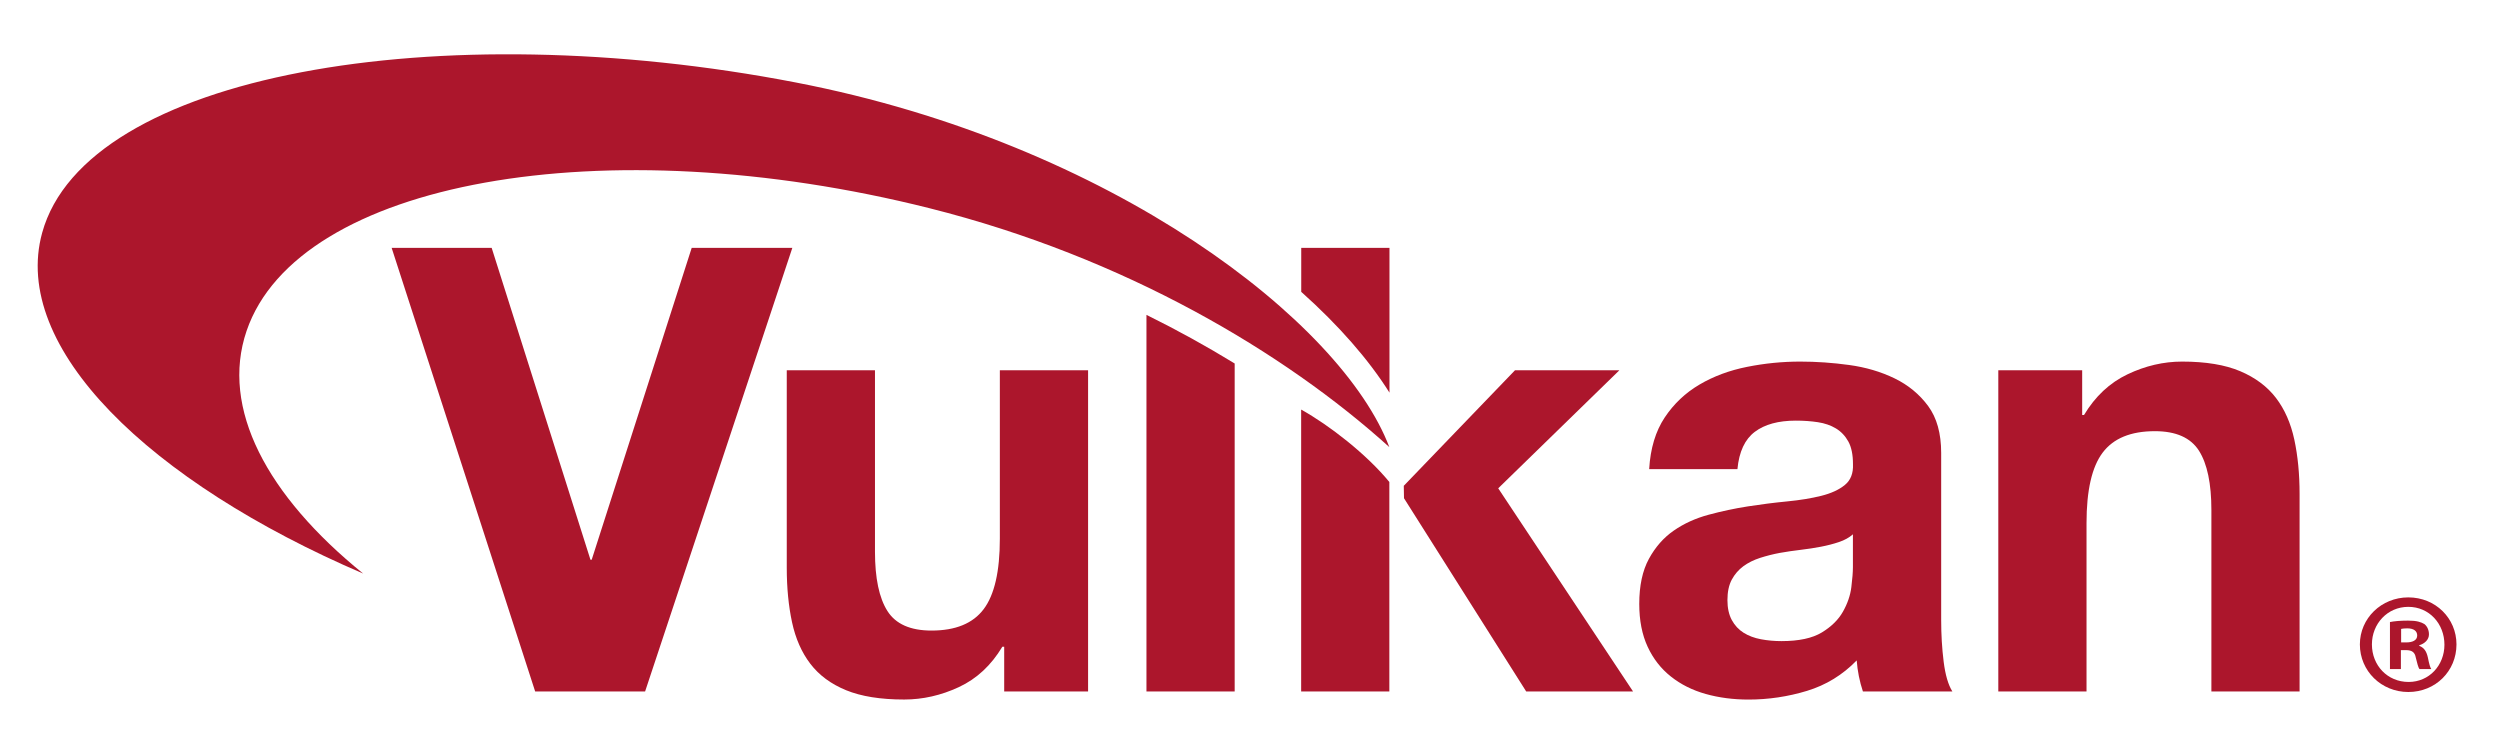 <?xml version="1.0" encoding="UTF-8" standalone="no"?>
<!DOCTYPE svg PUBLIC "-//W3C//DTD SVG 1.1//EN" "http://www.w3.org/Graphics/SVG/1.1/DTD/svg11.dtd">
<svg width="100%" height="100%" viewBox="0 0 1150 346" version="1.1" xmlns="http://www.w3.org/2000/svg" xmlns:xlink="http://www.w3.org/1999/xlink" xml:space="preserve" xmlns:serif="http://www.serif.com/" style="fill-rule:evenodd;clip-rule:evenodd;stroke-linejoin:round;stroke-miterlimit:2;"><g id="Artboard1" transform="matrix(1,0,0,1,-85,-67)"><rect x="85" y="67" width="1150" height="346" style="fill:none;"/><g><path d="M724.1,385.06L683.53,385.06L683.53,255.4C696.49,262.62 713.62,275.94 724.1,288.72L724.1,385.06Z" style="fill:rgb(172,22,44);fill-rule:nonzero;"/><g><path d="M381.75,385.06L331.17,385.06L265.16,181.03L311.17,181.03L356.61,324.48L357.18,324.48L403.18,181.03L449.47,181.03L381.75,385.06Z" style="fill:rgb(172,22,44);fill-rule:nonzero;"/><path d="M585.52,385.06L546.93,385.06L546.93,364.49L546.08,364.49C540.93,373.07 534.27,379.26 526.07,383.07C517.88,386.88 509.5,388.78 500.92,388.78C490.06,388.78 481.16,387.35 474.2,384.5C467.25,381.65 461.77,377.59 457.77,372.36C453.76,367.12 450.95,360.74 449.33,353.21C447.72,345.69 446.91,337.35 446.91,328.21L446.91,237.33L487.49,237.33L487.49,320.77C487.49,332.96 489.4,342.06 493.21,348.06C497.02,354.07 503.78,357.06 513.5,357.06C524.55,357.06 532.55,353.78 537.5,347.2C542.46,340.62 544.93,329.81 544.93,314.76L544.93,237.32L585.52,237.32L585.52,385.06Z" style="fill:rgb(172,22,44);fill-rule:nonzero;"/></g><path d="M730.84,296.19L730.74,290.47L781.89,237.33L829.91,237.33L774.18,291.62L836.19,385.06L787.04,385.06L730.84,296.19Z" style="fill:rgb(172,22,44);fill-rule:nonzero;"/><path d="M843.62,282.76C844.19,273.24 846.58,265.33 850.77,259.04C854.96,252.75 860.29,247.71 866.77,243.9C873.25,240.09 880.54,237.37 888.64,235.76C896.73,234.14 904.88,233.33 913.07,233.33C920.5,233.33 928.02,233.85 935.64,234.9C943.27,235.95 950.21,238 956.5,241.05C962.78,244.1 967.93,248.34 971.94,253.76C975.94,259.19 977.94,266.38 977.94,275.34L977.94,352.21C977.94,358.88 978.32,365.27 979.08,371.36C979.84,377.46 981.18,382.03 983.09,385.08L941.94,385.08C941.18,382.8 940.56,380.46 940.08,378.08C939.61,375.7 939.27,373.28 939.08,370.79C932.6,377.47 924.97,382.13 916.21,384.8C907.45,387.46 898.49,388.8 889.35,388.8C882.3,388.8 875.72,387.94 869.64,386.23C863.54,384.52 858.2,381.85 853.64,378.23C849.06,374.61 845.48,370.04 842.92,364.51C840.35,358.99 839.06,352.42 839.06,344.8C839.06,336.42 840.54,329.51 843.49,324.08C846.45,318.65 850.25,314.32 854.93,311.08C859.6,307.84 864.93,305.41 870.93,303.79C876.93,302.17 882.98,300.88 889.07,299.93C895.17,298.99 901.17,298.22 907.08,297.65C912.99,297.08 918.22,296.22 922.79,295.08C927.37,293.93 930.98,292.27 933.65,290.07C936.32,287.88 937.56,284.69 937.37,280.5C937.37,276.12 936.65,272.64 935.22,270.07C933.79,267.5 931.89,265.5 929.51,264.07C927.13,262.64 924.37,261.69 921.22,261.21C918.07,260.73 914.7,260.49 911.08,260.49C903.08,260.49 896.79,262.2 892.22,265.64C887.65,269.07 884.98,274.78 884.22,282.79L843.62,282.79L843.62,282.76ZM937.35,312.77C935.63,314.3 933.49,315.48 930.92,316.34C928.35,317.21 925.59,317.92 922.63,318.49C919.68,319.06 916.58,319.54 913.35,319.92C910.11,320.3 906.87,320.77 903.63,321.35C900.58,321.92 897.58,322.69 894.63,323.63C891.68,324.59 889.1,325.87 886.91,327.49C884.72,329.11 882.96,331.16 881.62,333.63C880.29,336.11 879.62,339.25 879.62,343.06C879.62,346.68 880.29,349.73 881.62,352.2C882.96,354.68 884.77,356.63 887.05,358.06C889.34,359.49 892,360.49 895.05,361.06C898.1,361.63 901.24,361.91 904.48,361.91C912.48,361.91 918.68,360.58 923.06,357.92C927.44,355.25 930.69,352.06 932.77,348.34C934.86,344.63 936.16,340.87 936.62,337.06C937.1,333.25 937.33,330.2 937.34,327.92L937.34,312.77L937.35,312.77Z" style="fill:rgb(172,22,44);fill-rule:nonzero;"/><path d="M1004.21,237.33L1042.8,237.33L1042.8,257.9L1043.65,257.9C1048.79,249.33 1055.46,243.09 1063.65,239.19C1071.84,235.28 1080.23,233.33 1088.79,233.33C1099.66,233.33 1108.56,234.81 1115.52,237.76C1122.47,240.72 1127.94,244.81 1131.95,250.05C1135.95,255.29 1138.76,261.67 1140.38,269.19C1142,276.72 1142.81,285.05 1142.81,294.2L1142.81,385.07L1102.24,385.07L1102.24,301.63C1102.24,289.43 1100.33,280.34 1096.53,274.34C1092.71,268.34 1085.95,265.34 1076.23,265.34C1065.18,265.34 1057.19,268.63 1052.23,275.2C1047.27,281.76 1044.8,292.58 1044.8,307.63L1044.8,385.07L1004.22,385.07L1004.22,237.33L1004.21,237.33Z" style="fill:rgb(172,22,44);fill-rule:nonzero;"/><g><path d="M612.37,211.84L612.37,385.07L652.95,385.07L652.95,234.21C639.93,226.23 626.36,218.74 612.37,211.84Z" style="fill:rgb(172,22,44);fill-rule:nonzero;"/></g><path d="M198.43,219.21C221.95,150.32 362.58,125.05 512.58,162.78C602.55,185.4 676.07,229.28 724.09,272.67C702.3,215.12 596.65,133.08 451.18,104.96C286.7,73.16 124.47,101.11 104.39,174.1C89.89,226.83 153.57,288.6 252.05,330.84C207.81,295.02 186.29,254.78 198.43,219.21Z" style="fill:rgb(172,22,44);fill-rule:nonzero;"/><g><path d="M724.16,247.62L724.16,181.03L683.57,181.03L683.57,201.25C700.88,216.71 714.61,232.45 724.16,247.62Z" style="fill:rgb(172,22,44);fill-rule:nonzero;"/></g></g><g><path d="M1214.98,363.43C1214.98,375.69 1205.35,385.32 1192.83,385.32C1180.43,385.32 1170.54,375.69 1170.54,363.43C1170.54,351.43 1180.43,341.8 1192.83,341.8C1205.35,341.8 1214.98,351.43 1214.98,363.43ZM1176.08,363.43C1176.08,373.06 1183.2,380.7 1192.96,380.7C1202.45,380.7 1209.44,373.05 1209.44,363.56C1209.44,353.93 1202.45,346.15 1192.82,346.15C1183.2,346.16 1176.08,353.94 1176.08,363.43ZM1189.41,374.77L1184.38,374.77L1184.38,353.14C1186.36,352.74 1189.13,352.48 1192.69,352.48C1196.78,352.48 1198.62,353.14 1200.21,354.06C1201.4,354.98 1202.32,356.7 1202.32,358.81C1202.32,361.18 1200.47,363.03 1197.84,363.82L1197.84,364.08C1199.95,364.87 1201.14,366.45 1201.8,369.35C1202.46,372.65 1202.85,373.97 1203.38,374.76L1197.97,374.76C1197.31,373.97 1196.92,371.99 1196.26,369.49C1195.86,367.12 1194.55,366.06 1191.78,366.06L1189.41,366.06L1189.41,374.77ZM1189.52,362.51L1191.9,362.51C1194.67,362.51 1196.91,361.59 1196.91,359.34C1196.91,357.36 1195.46,356.04 1192.29,356.04C1190.97,356.04 1190.05,356.17 1189.52,356.3L1189.52,362.51Z" style="fill:rgb(172,22,44);fill-rule:nonzero;"/></g></g></svg>
